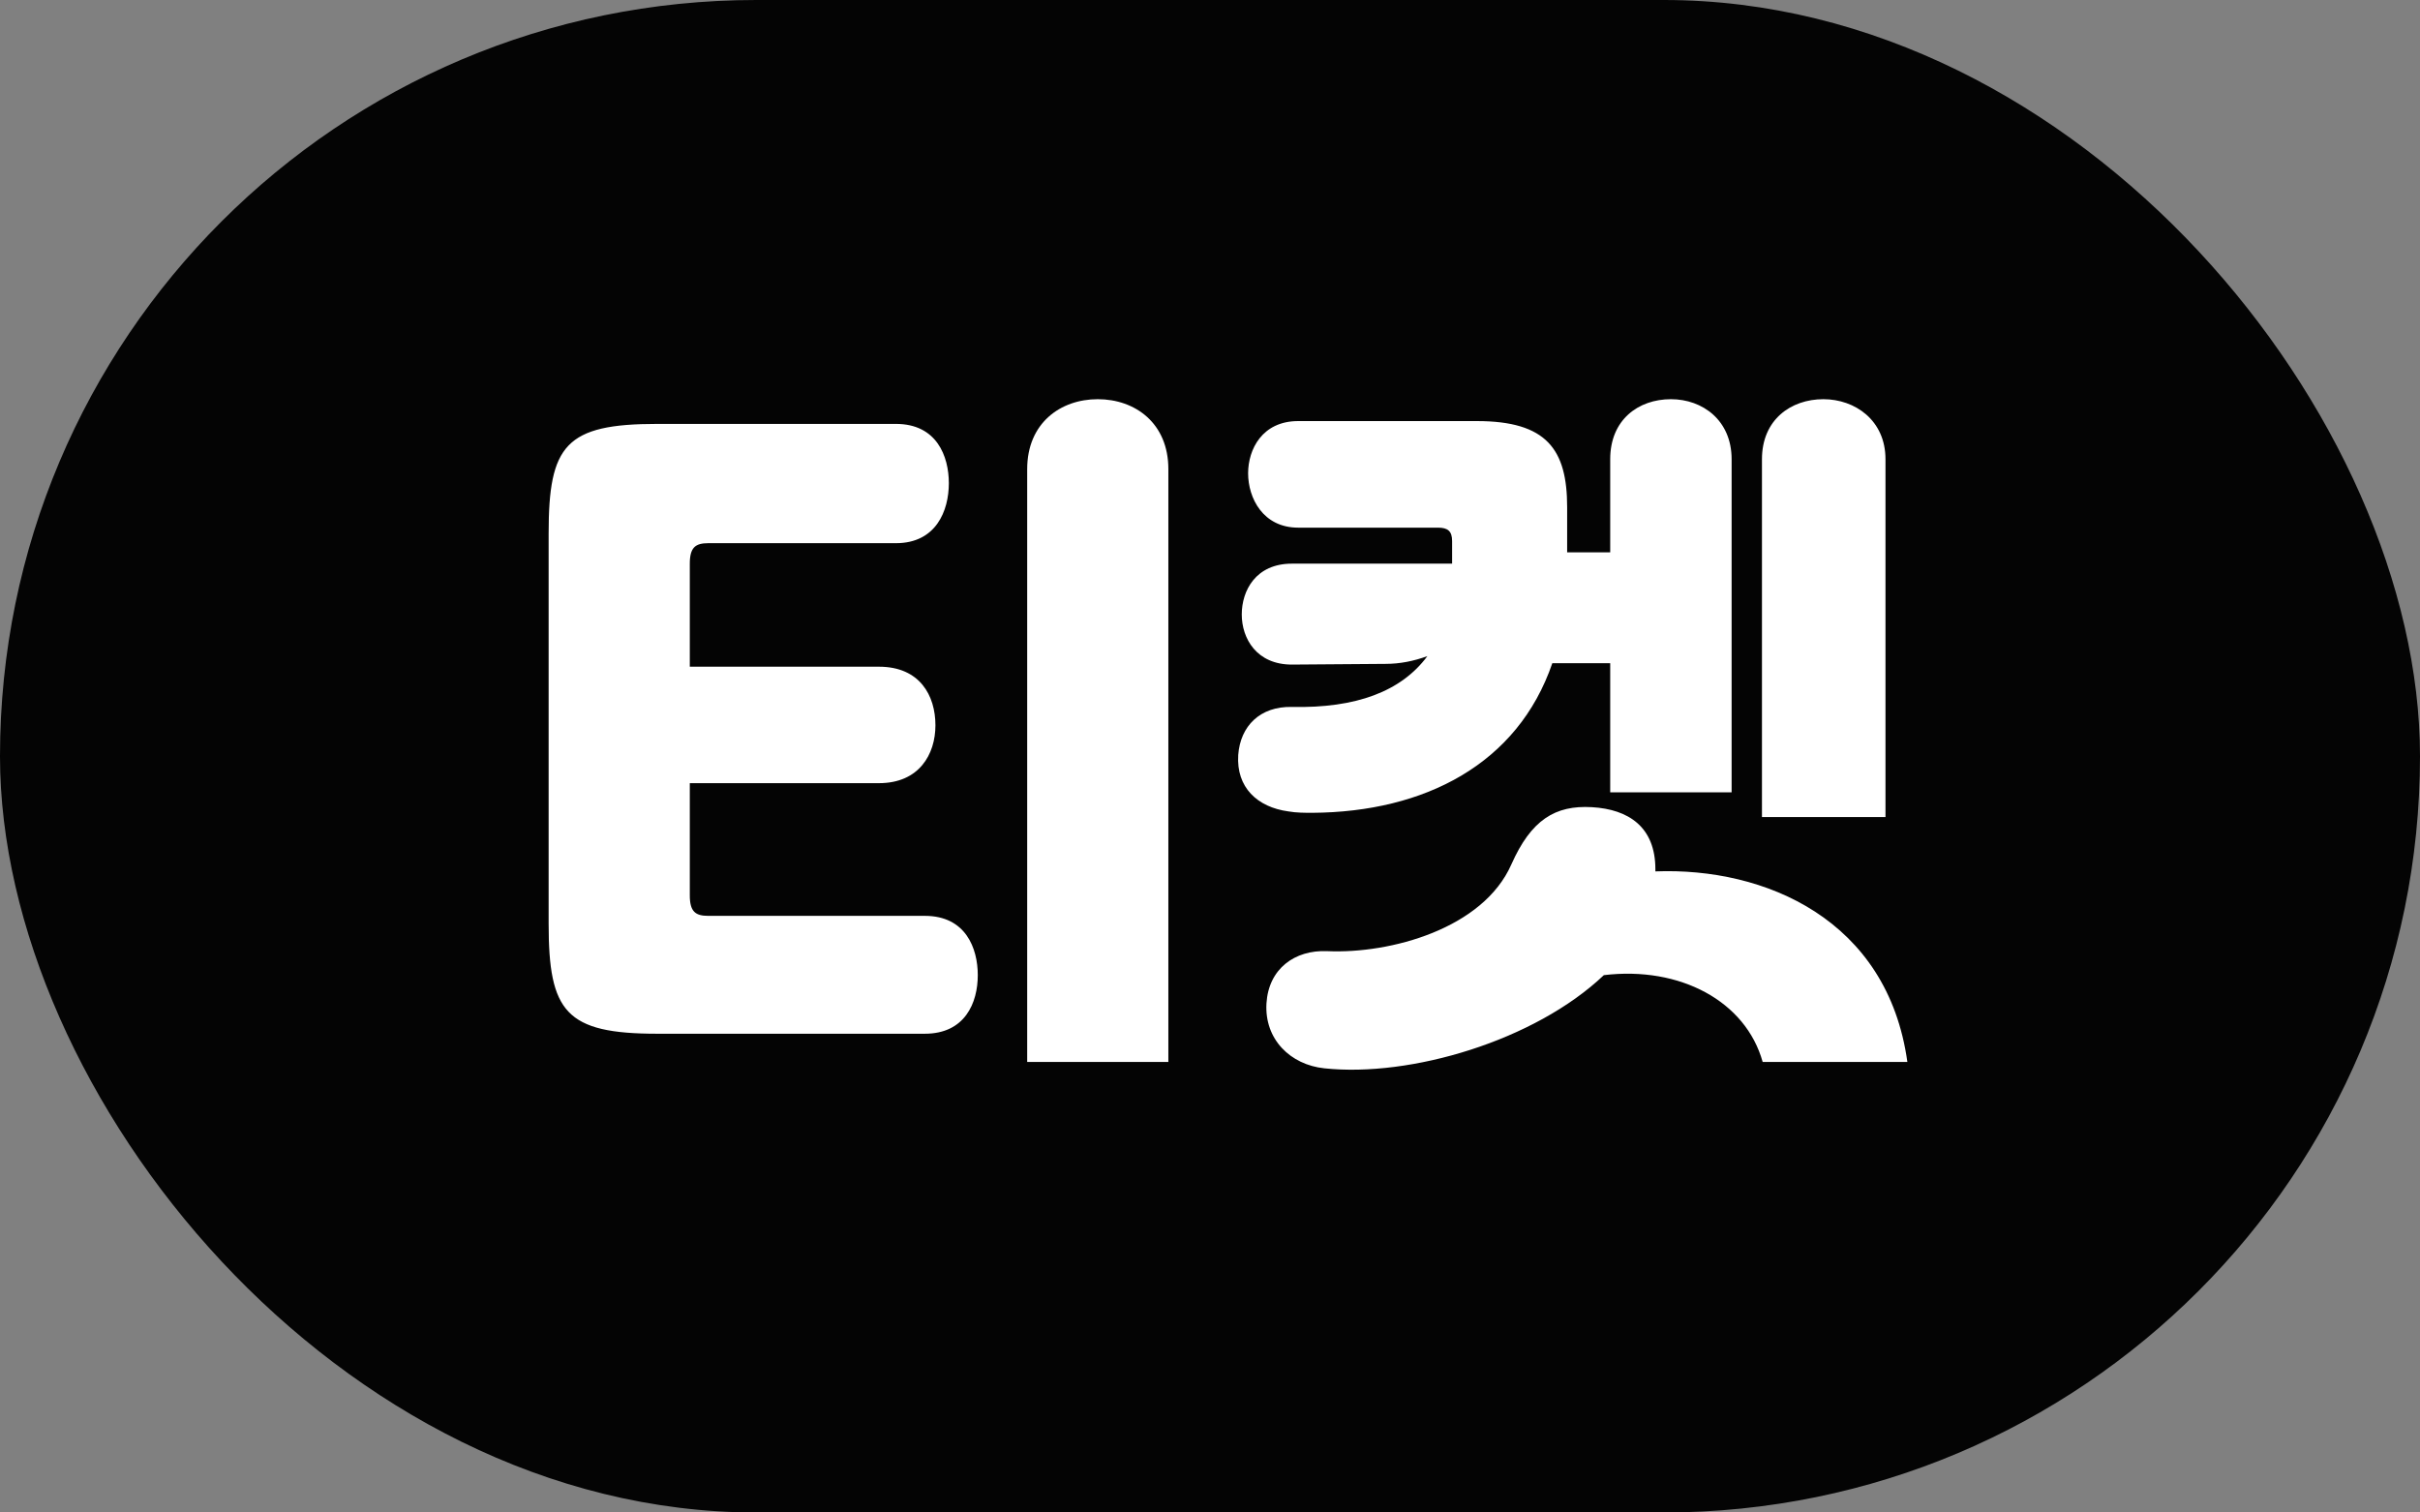 <svg width="48" height="30" viewBox="0 0 48 30" fill="none" xmlns="http://www.w3.org/2000/svg">
<rect x="0" y="0" width="48" height="30" fill="#808080" stroke="none"/>
<rect width="48" height="30" rx="15" fill="#040404"/>
<path d="M18.344 20.504C19.142 20.504 19.394 19.888 19.394 19.342C19.394 18.81 19.156 18.166 18.344 18.166H14.046C13.794 18.166 13.682 18.082 13.682 17.76V15.534H17.434C18.232 15.534 18.554 14.96 18.554 14.386C18.554 13.798 18.246 13.224 17.434 13.224H13.682V11.18C13.682 10.858 13.794 10.774 14.046 10.774H17.77C18.568 10.774 18.82 10.13 18.82 9.584C18.82 9.052 18.582 8.408 17.77 8.408H13.038C11.218 8.408 10.882 8.828 10.882 10.578V18.32C10.882 20.07 11.218 20.504 13.038 20.504H18.344ZM23.174 21.064V9.304C23.174 8.394 22.516 7.918 21.774 7.918C21.032 7.918 20.374 8.394 20.374 9.304V21.064H23.174ZM25.624 14.022C24.994 14.008 24.602 14.4 24.56 14.974C24.518 15.618 24.938 16.01 25.554 16.094C25.708 16.122 25.89 16.122 26.03 16.122C28.256 16.108 30.104 15.156 30.79 13.154H31.938V15.716H34.346V9.108C34.346 8.338 33.772 7.918 33.142 7.918C32.498 7.918 31.938 8.324 31.938 9.108V10.956H31.084V10.06C31.084 8.912 30.678 8.352 29.292 8.352H25.75C25.036 8.352 24.756 8.912 24.756 9.388C24.756 9.878 25.05 10.466 25.75 10.466H28.522C28.718 10.466 28.802 10.536 28.802 10.732V11.18H25.624C24.91 11.18 24.63 11.712 24.63 12.188C24.63 12.664 24.924 13.182 25.624 13.182L27.486 13.168C27.766 13.168 28.046 13.112 28.312 13.014C27.794 13.714 26.898 14.05 25.624 14.022ZM32.834 17.242C32.834 16.402 32.302 16.052 31.574 16.01C30.846 15.968 30.37 16.262 29.978 17.144C29.418 18.418 27.584 18.922 26.324 18.866C25.68 18.838 25.162 19.216 25.12 19.902C25.078 20.616 25.596 21.12 26.268 21.19C27.976 21.372 30.44 20.644 31.812 19.342C33.324 19.16 34.626 19.86 34.962 21.064H37.832C37.44 18.236 35.004 17.2 32.834 17.284V17.242ZM34.948 16.206H37.398V9.108C37.398 8.338 36.796 7.918 36.166 7.918C35.522 7.918 34.948 8.324 34.948 9.108V16.206Z" fill="white"/>
</svg>
